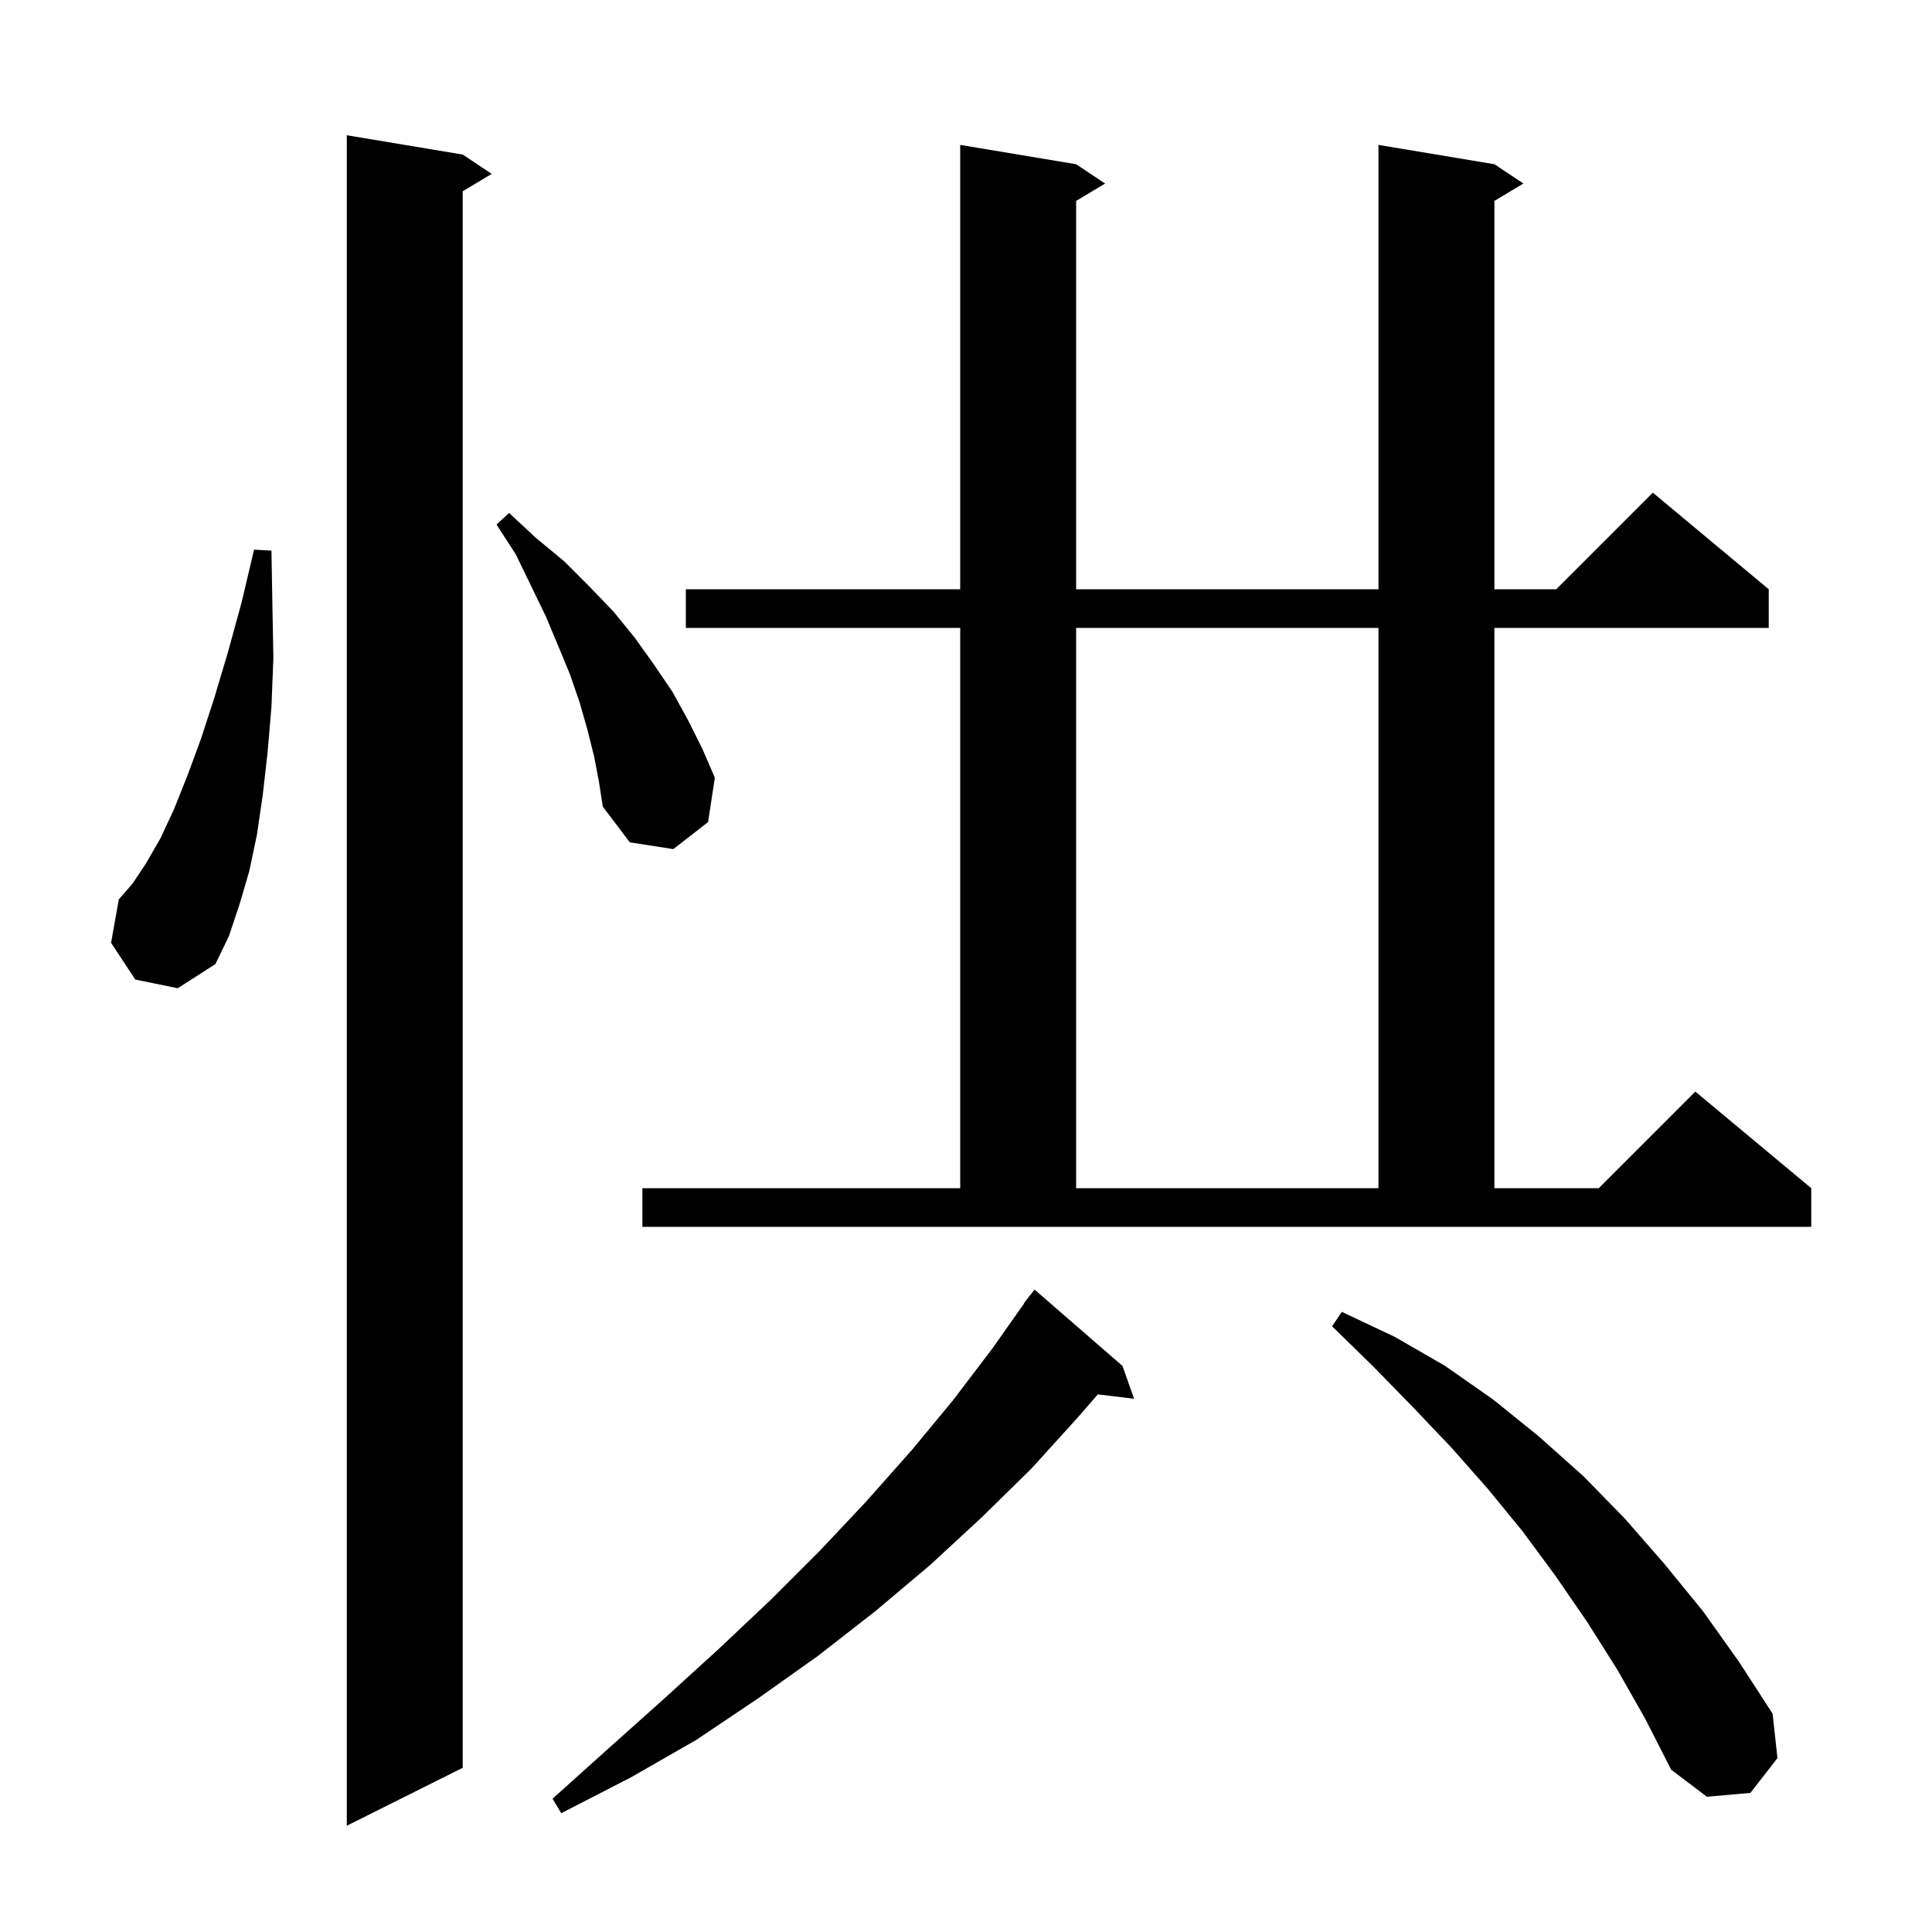<svg xmlns="http://www.w3.org/2000/svg" xmlns:xlink="http://www.w3.org/1999/xlink" version="1.1" baseProfile="full" viewBox="0 0 200 200" width="200" height="200">
<g fill="black">
<path d="M 47.9 16.0 L 50.9 18.0 L 47.9 19.8 L 47.9 183.0 L 35.9 189.0 L 35.9 14.0 Z M 116.2 141.4 L 117.4 144.8 L 113.643 144.347 L 111.6 146.7 L 106.8 152.0 L 101.6 157.1 L 96.3 162.0 L 90.6 166.8 L 84.7 171.4 L 78.5 175.8 L 72.1 180.1 L 65.3 184.0 L 58.1 187.7 L 57.2 186.2 L 63.1 180.9 L 68.8 175.8 L 74.4 170.7 L 79.8 165.6 L 84.9 160.5 L 89.7 155.4 L 94.4 150.1 L 98.7 144.9 L 102.8 139.5 L 106.026 134.916 L 106.0 134.9 L 106.355 134.448 L 106.6 134.1 L 106.618 134.114 L 107.1 133.5 Z M 167.4 172.8 L 164.3 167.9 L 161.0 163.1 L 157.6 158.5 L 154.0 154.1 L 150.2 149.8 L 146.2 145.6 L 142.1 141.4 L 137.9 137.3 L 138.9 135.8 L 144.4 138.4 L 149.6 141.4 L 154.6 144.9 L 159.3 148.7 L 163.9 152.8 L 168.2 157.2 L 172.3 161.9 L 176.3 166.8 L 180.0 172.0 L 183.5 177.4 L 184.0 182.0 L 181.2 185.6 L 176.7 186.0 L 173.0 183.2 L 170.3 177.9 Z M 66.5 123.0 L 99.4 123.0 L 99.4 65.0 L 71.0 65.0 L 71.0 61.0 L 99.4 61.0 L 99.4 15.0 L 111.4 17.0 L 114.4 19.0 L 111.4 20.8 L 111.4 61.0 L 142.7 61.0 L 142.7 15.0 L 154.7 17.0 L 157.7 19.0 L 154.7 20.8 L 154.7 61.0 L 161.1 61.0 L 171.1 51.0 L 183.1 61.0 L 183.1 65.0 L 154.7 65.0 L 154.7 123.0 L 165.5 123.0 L 175.5 113.0 L 187.5 123.0 L 187.5 127.0 L 66.5 127.0 Z M 111.4 65.0 L 111.4 123.0 L 142.7 123.0 L 142.7 65.0 Z M 14.0 101.4 L 11.5 97.6 L 12.3 93.1 L 13.7 91.5 L 15.1 89.4 L 16.6 86.8 L 18.0 83.8 L 19.4 80.3 L 20.8 76.5 L 22.2 72.2 L 23.6 67.5 L 25.0 62.4 L 26.3 56.9 L 28.1 57.0 L 28.2 62.8 L 28.3 68.1 L 28.1 73.2 L 27.7 77.9 L 27.2 82.3 L 26.6 86.4 L 25.8 90.2 L 24.8 93.6 L 23.7 96.9 L 22.3 99.8 L 18.4 102.3 Z M 61.5 78.3 L 60.8 75.5 L 60.0 72.7 L 59.0 69.8 L 57.8 66.9 L 56.5 63.8 L 55.0 60.7 L 53.4 57.4 L 51.4 54.3 L 52.7 53.1 L 55.5 55.7 L 58.4 58.1 L 61.0 60.7 L 63.5 63.3 L 65.7 66.0 L 67.7 68.8 L 69.6 71.6 L 71.2 74.5 L 72.7 77.5 L 74.0 80.5 L 73.3 85.1 L 69.7 87.9 L 65.2 87.2 L 62.4 83.5 L 62.0 80.9 Z " />
</g>
</svg>
